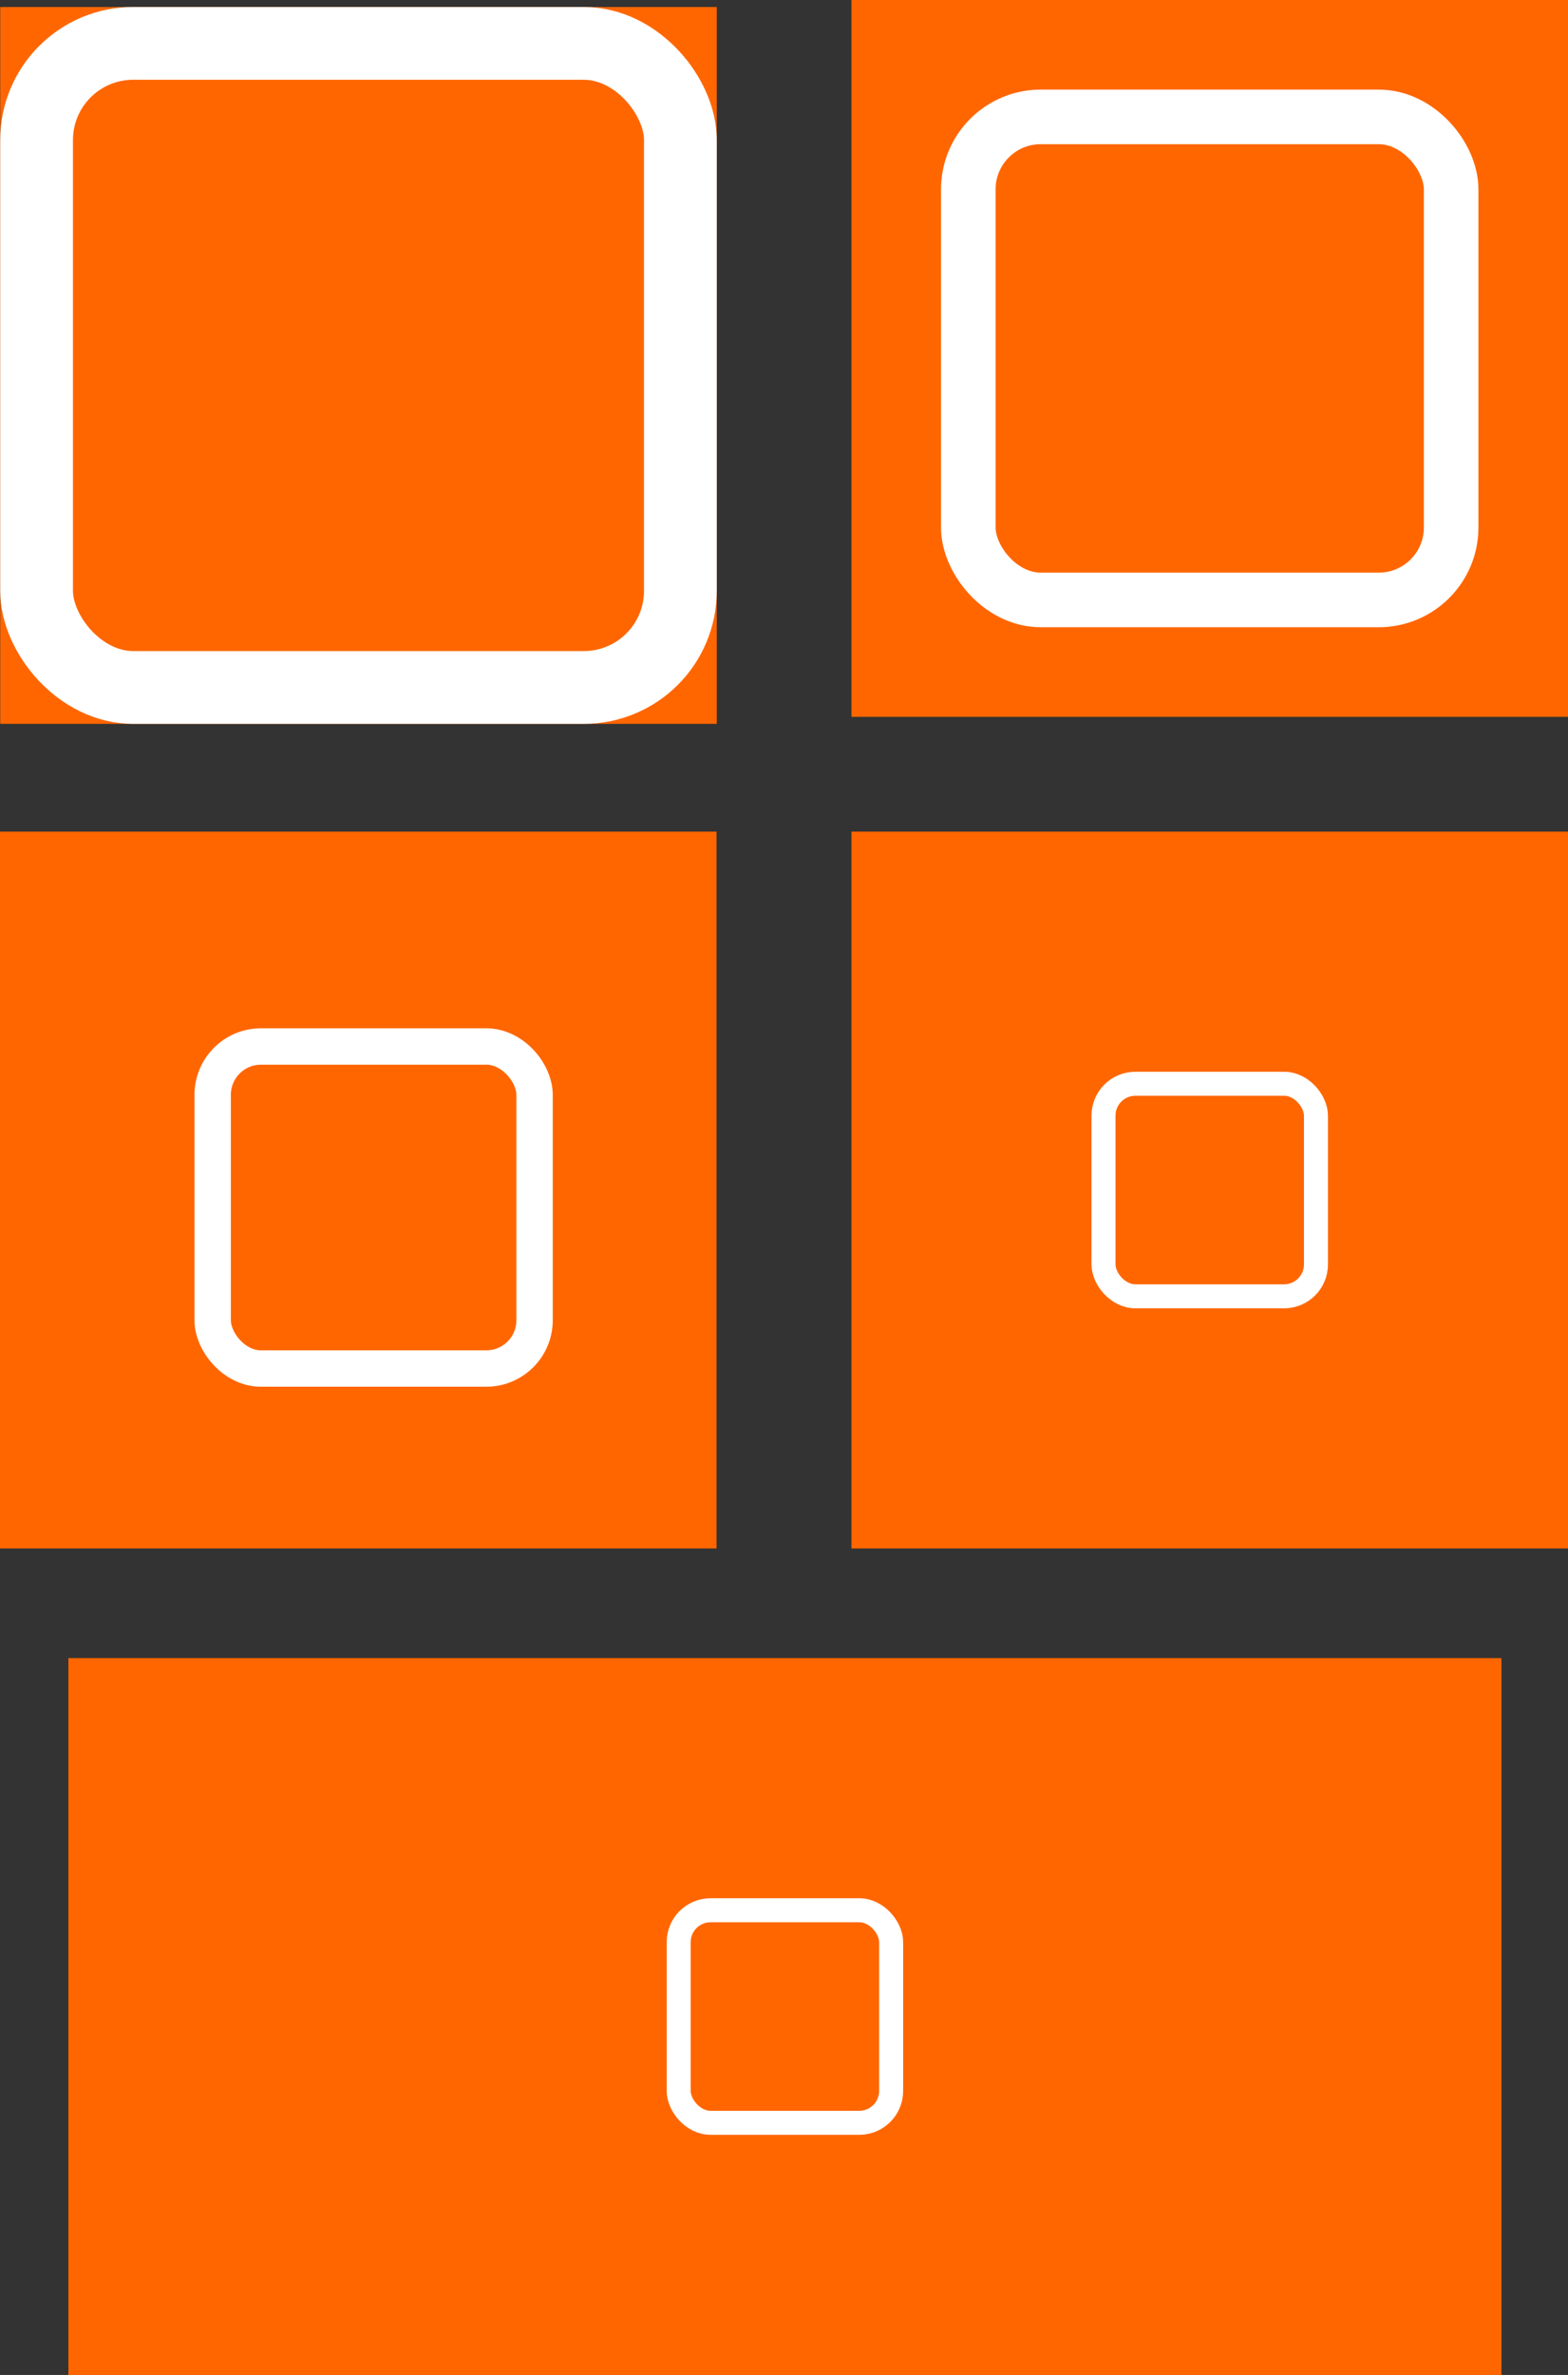 <?xml version="1.0" encoding="UTF-8" standalone="no"?>
<!-- Created with Inkscape (http://www.inkscape.org/) -->

<svg
   xmlns:dc="http://purl.org/dc/elements/1.1/"
   xmlns:cc="http://creativecommons.org/ns#"
   xmlns:rdf="http://www.w3.org/1999/02/22-rdf-syntax-ns#"
   xmlns:svg="http://www.w3.org/2000/svg"
   xmlns="http://www.w3.org/2000/svg"
   xmlns:sodipodi="http://sodipodi.sourceforge.net/DTD/sodipodi-0.dtd"
   xmlns:inkscape="http://www.inkscape.org/namespaces/inkscape"
   width="218.832"
   height="331.305"
   viewBox="0 0 218.832 331.305"
   id="svg2"
   version="1.1"
   inkscape:version="0.91 r13725"
   sodipodi:docname="Tile Master.svg">
  <rect x="0" y="0" width="218.832" height="331.305" fill="#333333" stroke="none"/>
  <defs
     id="defs4" />
  <sodipodi:namedview
     id="base"
     pagecolor="#ffffff"
     bordercolor="#666666"
     borderopacity="1.0"
     inkscape:pageopacity="0.0"
     inkscape:pageshadow="2"
     inkscape:zoom="1.4"
     inkscape:cx="209.95006"
     inkscape:cy="225.39563"
     inkscape:document-units="px"
     inkscape:current-layer="layer4"
     showgrid="false"
     inkscape:window-width="1920"
     inkscape:window-height="1017"
     inkscape:window-x="-8"
     inkscape:window-y="-8"
     inkscape:window-maximized="1"
     fit-margin-top="0"
     fit-margin-left="0"
     fit-margin-right="0"
     fit-margin-bottom="0"
     units="px" />
  <g
     inkscape:groupmode="layer"
     id="layer4"
     inkscape:label="Tile_WideSplash_Logo_Size_33"
     style="display:inline"
     transform="translate(215.195,138.13)">
    <rect
       style="fill:#ff6600"
       id="rect3351-5-4-4"
       width="200"
       height="100"
       x="-205.651"
       y="93.175" />
    <rect
       style="display:inline;fill:none;fill-opacity:1;stroke:#ffffff;stroke-width:3.35;stroke-linecap:round;stroke-linejoin:round;stroke-miterlimit:4;stroke-dasharray:none;stroke-opacity:1"
       id="rect3384-24-0-1"
       width="29.65"
       height="29.65"
       x="-120.476"
       y="128.351"
       rx="4.447" />
  </g>
  <g
     inkscape:groupmode="layer"
     id="layer6"
     inkscape:label="Tile_MediumLarge_Logo_Size_33"
     style="display:inline"
     transform="translate(215.195,138.13)">
    <rect
       style="fill:#ff6600"
       id="rect3351-5-4"
       width="100"
       height="100"
       x="-96.363"
       y="-22.12" />
    <rect
       style="display:inline;fill:none;fill-opacity:1;stroke:#ffffff;stroke-width:3.35;stroke-linecap:round;stroke-linejoin:round;stroke-miterlimit:4;stroke-dasharray:none;stroke-opacity:1"
       id="rect3384-24-0"
       width="29.65"
       height="29.65"
       x="-61.188"
       y="13.055"
       rx="4.447" />
  </g>
  <g
     inkscape:groupmode="layer"
     id="layer3"
     inkscape:label="Tile_Small_Logo_Size_50"
     style="display:inline"
     transform="translate(215.195,138.13)">
    <rect
       style="fill:#ff6600"
       id="rect3351-5"
       width="100"
       height="100"
       x="-215.195"
       y="-22.12" />
    <rect
       style="fill:none;fill-opacity:1;stroke:#ffffff;stroke-width:5.076;stroke-linecap:round;stroke-linejoin:round;stroke-miterlimit:4;stroke-dasharray:none;stroke-opacity:1"
       id="rect3384-24"
       width="44.924"
       height="44.924"
       x="-185.514"
       y="7.857"
       rx="6.739" />
  </g>
  <g
     inkscape:label="Tile_ListView_Logo_Size_75"
     inkscape:groupmode="layer"
     id="layer1"
     transform="translate(125.005,-205.325)"
     style="display:inline">
    <rect
       style="fill:#ff6600"
       id="rect3351"
       width="100"
       height="100"
       x="-6.173"
       y="205.325" />
    <rect
       style="display:inline;fill:none;fill-opacity:1;stroke:#ffffff;stroke-width:7.615;stroke-linecap:round;stroke-linejoin:round;stroke-miterlimit:4;stroke-dasharray:none;stroke-opacity:1"
       id="rect3384-2"
       width="67.385"
       height="67.385"
       x="10.134"
       y="221.632"
       rx="10.108" />
  </g>
  <g
     inkscape:groupmode="layer"
     id="layer7"
     inkscape:label="Tile_Target_Logo_Size_100"
     transform="translate(215.195,138.13)"
     style="display:inline">
    <rect
       style="fill:#ff6600"
       id="rect3351-8"
       width="100"
       height="100"
       x="-215.163"
       y="-137.152" />
    <rect
       style="fill:none;fill-opacity:1;stroke:#ffffff;stroke-width:10.153;stroke-linecap:round;stroke-linejoin:round;stroke-miterlimit:4;stroke-dasharray:none;stroke-opacity:1"
       id="rect3384"
       width="89.847"
       height="89.847"
       x="-210.087"
       y="-132.076"
       rx="13.477" />
  </g>
</svg>
